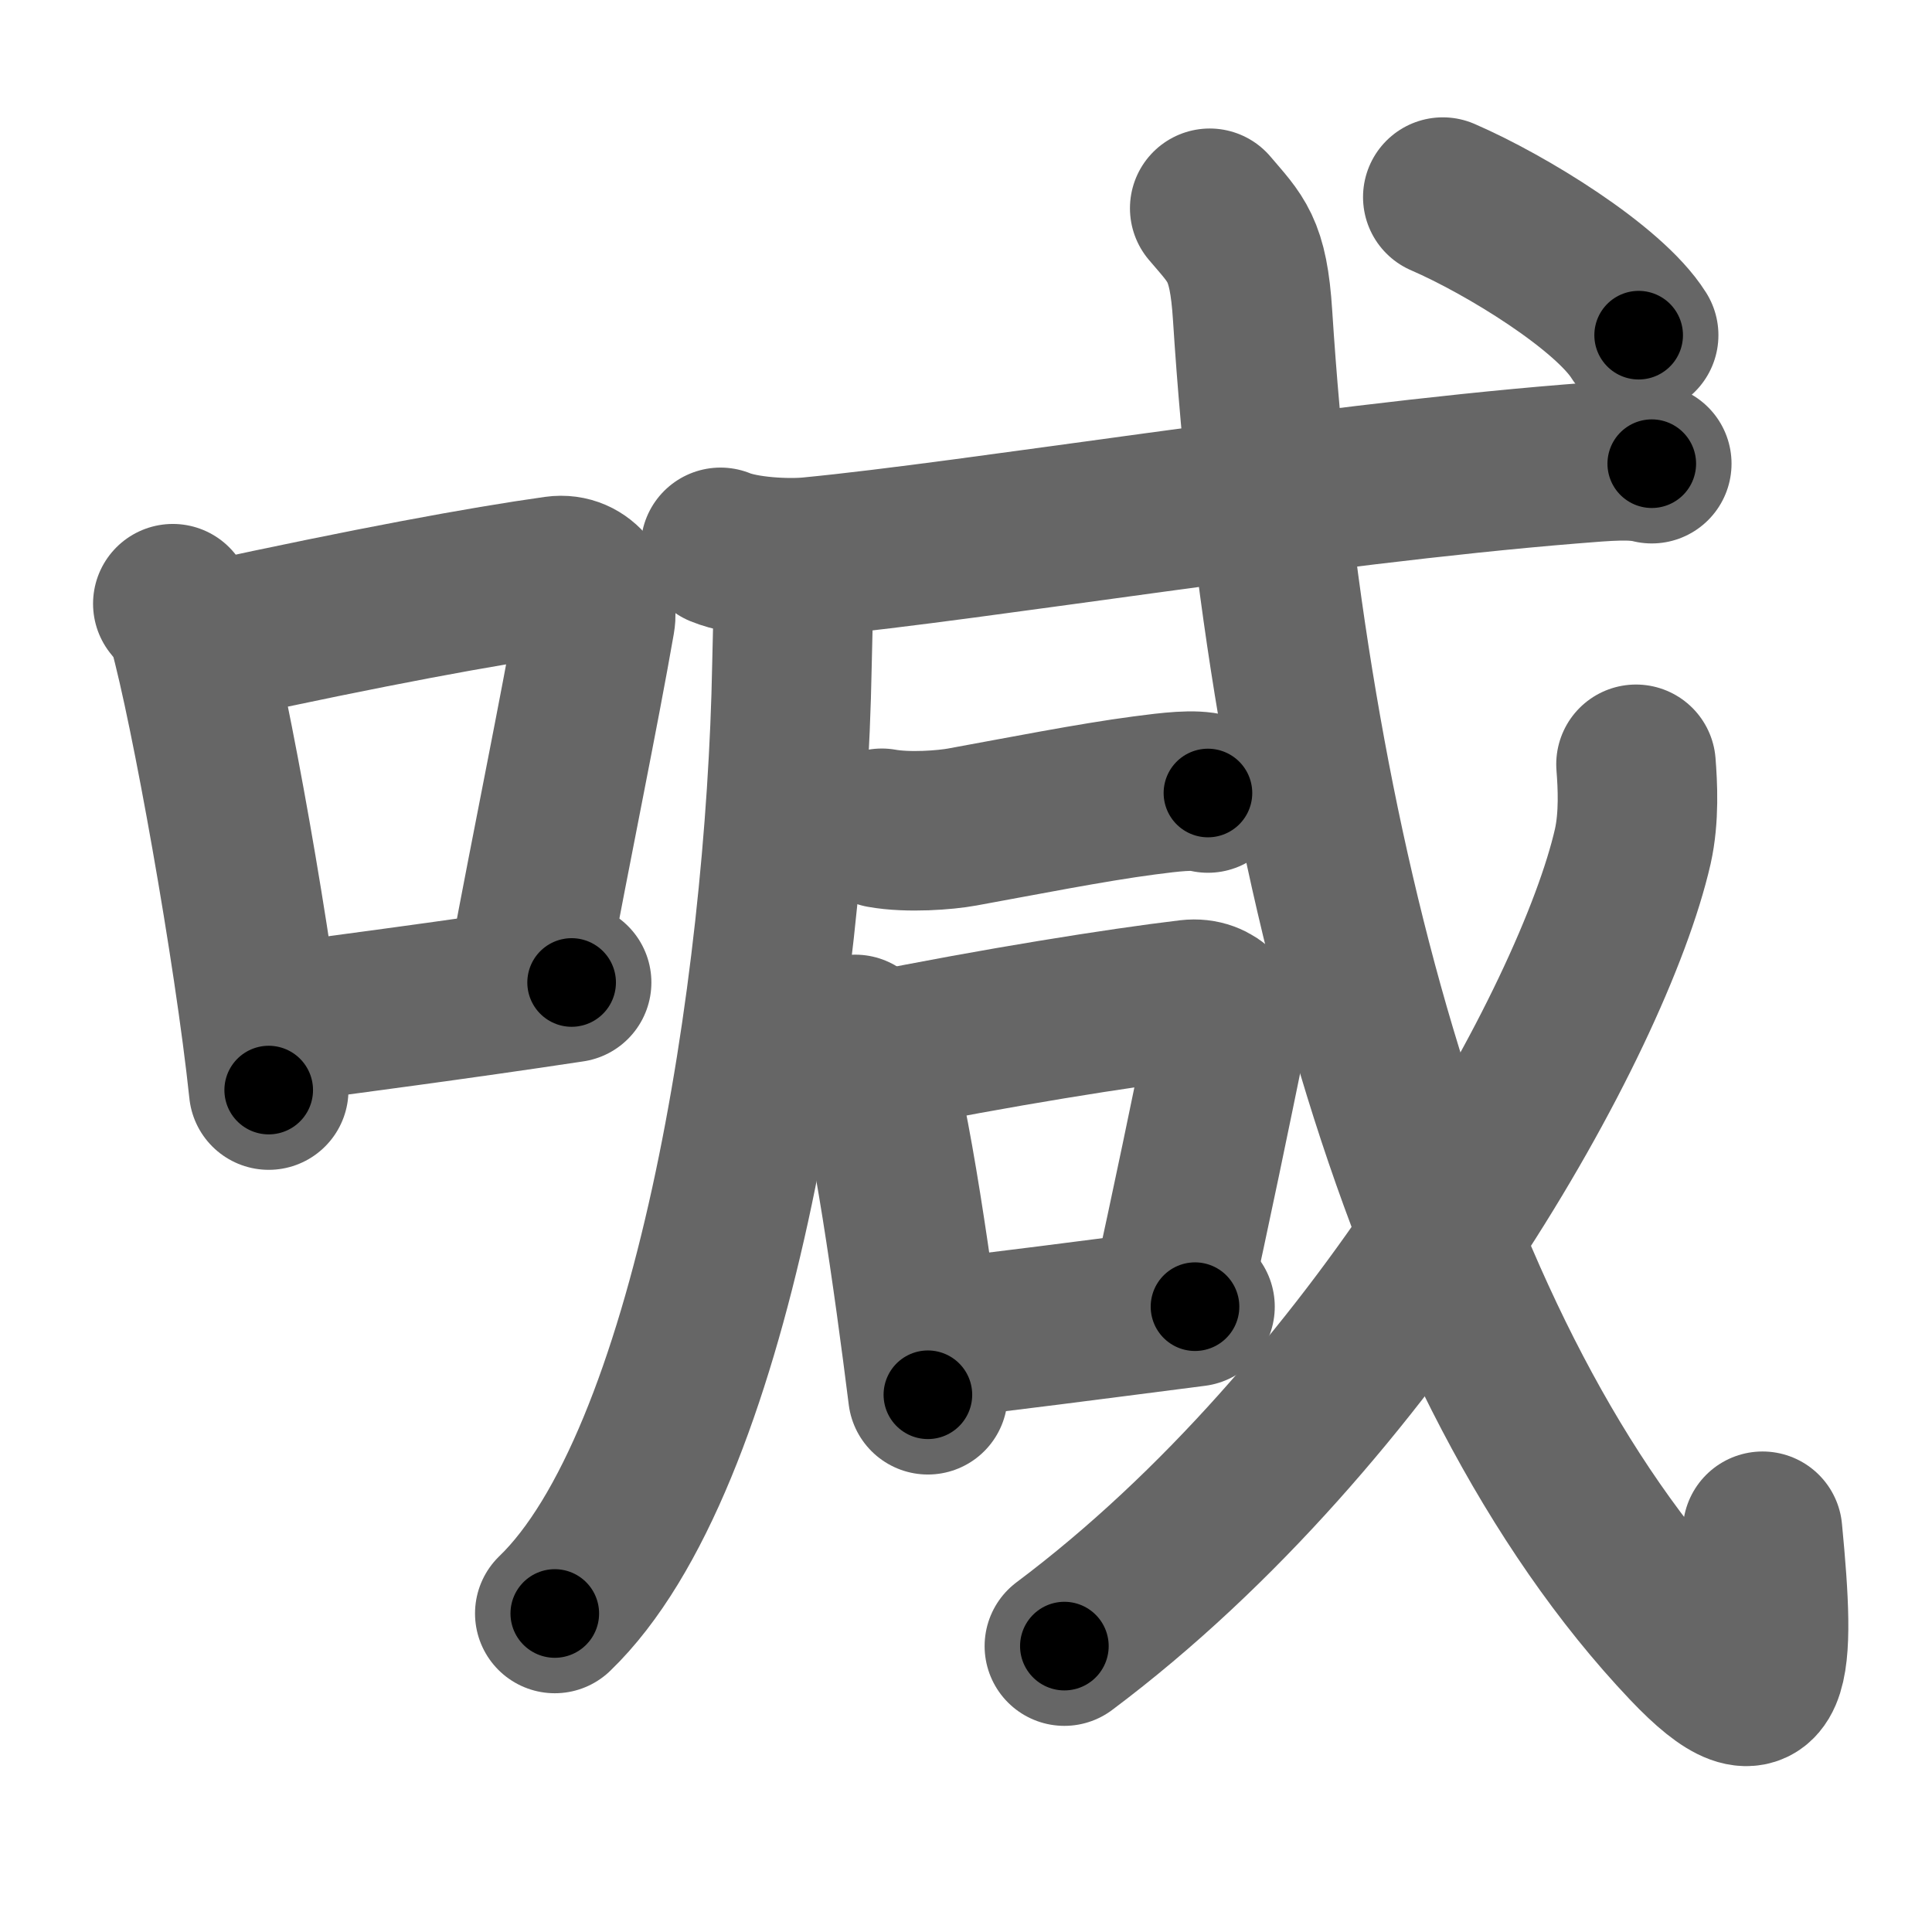 <svg xmlns="http://www.w3.org/2000/svg" width="109" height="109" viewBox="0 0 109 109" id="558a"><g fill="none" stroke="#666" stroke-width="9" stroke-linecap="round" stroke-linejoin="round"><g><g><path d="M9.75,34.06c0.35,0.45,0.72,0.82,0.87,1.38c1.23,4.42,3.7,18.12,4.54,26.06" /><path d="M11.96,36.18c8.94-1.94,15.27-3.11,19.41-3.69c1.52-0.21,2.43,1.26,2.21,2.51c-0.9,5.17-2.45,12.65-3.78,19.8" /><path d="M14.82,57.86c4.87-0.66,10.75-1.42,17.43-2.43" /></g><g><g><g><path d="M44.76,32.03c0.04,1.37-0.04,3.53-0.08,5.51c-0.34,18.41-4.5,44.93-13.38,53.49" /></g><g><g><g><path d="M40.65,30.88c1.32,0.54,3.74,0.67,5.07,0.54c9.53-0.92,28.22-4.05,42.85-5.24c2.2-0.18,3.52-0.29,4.62-0.02" /></g></g><g><path d="M49.75,46.73c1.5,0.27,3.61,0.1,4.53-0.07c3.25-0.59,7.29-1.39,10.26-1.78c1.52-0.2,2.84-0.36,3.61-0.14" /></g></g></g><g><path d="M48.25,58.36c0.34,0.36,0.68,0.66,0.83,1.11c1.17,3.55,2.47,12.84,3.27,19.22" /><path d="M49.35,59.35c6.9-1.39,13.8-2.49,17.75-2.96c1.44-0.17,2.31,1.01,2.1,2.01c-0.85,4.15-1.96,9.57-3.23,15.3" /><path d="M52.15,75.63c4.64-0.53,8.9-1.09,15.27-1.91" /></g><g><g><g><path d="M68.25,11.75c1.49,1.76,2.18,2.25,2.42,6.05c1.91,29.74,9.55,59.17,24.56,75c4.83,5.09,4.96,1.4,4.21-6.41" /></g><g><path d="M92.3,43.12c0.09,1.15,0.19,2.97-0.18,4.63c-2.23,9.76-14.57,32.01-32.07,45.12" /></g><g><g><path d="M81.4,11.12c3.6,1.56,9.37,5.12,11.05,7.79" /></g></g></g></g></g></g></g><g fill="none" stroke="#000" stroke-width="5" stroke-linecap="round" stroke-linejoin="round"><path d="M9.75,34.06c0.35,0.45,0.72,0.82,0.87,1.38c1.23,4.42,3.7,18.12,4.54,26.06" stroke-dasharray="28.115" stroke-dashoffset="28.115"><animate attributeName="stroke-dashoffset" values="28.115;28.115;0" dur="0.281s" fill="freeze" begin="0s;558a.click" /></path><path d="M11.96,36.18c8.94-1.94,15.27-3.11,19.41-3.69c1.52-0.21,2.43,1.26,2.21,2.51c-0.9,5.17-2.45,12.65-3.78,19.8" stroke-dasharray="43.821" stroke-dashoffset="43.821"><animate attributeName="stroke-dashoffset" values="43.821" fill="freeze" begin="558a.click" /><animate attributeName="stroke-dashoffset" values="43.821;43.821;0" keyTimes="0;0.391;1" dur="0.719s" fill="freeze" begin="0s;558a.click" /></path><path d="M14.82,57.86c4.87-0.66,10.75-1.42,17.43-2.43" stroke-dasharray="17.6" stroke-dashoffset="17.6"><animate attributeName="stroke-dashoffset" values="17.6" fill="freeze" begin="558a.click" /><animate attributeName="stroke-dashoffset" values="17.6;17.6;0" keyTimes="0;0.803;1" dur="0.895s" fill="freeze" begin="0s;558a.click" /></path><path d="M44.76,32.03c0.04,1.37-0.04,3.53-0.08,5.51c-0.34,18.41-4.5,44.93-13.38,53.49" stroke-dasharray="61.584" stroke-dashoffset="61.584"><animate attributeName="stroke-dashoffset" values="61.584" fill="freeze" begin="558a.click" /><animate attributeName="stroke-dashoffset" values="61.584;61.584;0" keyTimes="0;0.659;1" dur="1.358s" fill="freeze" begin="0s;558a.click" /></path><path d="M40.65,30.88c1.32,0.54,3.74,0.67,5.07,0.54c9.53-0.92,28.22-4.05,42.85-5.24c2.2-0.18,3.52-0.29,4.62-0.02" stroke-dasharray="52.948" stroke-dashoffset="52.948"><animate attributeName="stroke-dashoffset" values="52.948" fill="freeze" begin="558a.click" /><animate attributeName="stroke-dashoffset" values="52.948;52.948;0" keyTimes="0;0.72;1" dur="1.887s" fill="freeze" begin="0s;558a.click" /></path><path d="M49.75,46.73c1.5,0.27,3.61,0.1,4.53-0.07c3.25-0.59,7.29-1.39,10.26-1.78c1.52-0.2,2.84-0.36,3.61-0.14" stroke-dasharray="18.596" stroke-dashoffset="18.596"><animate attributeName="stroke-dashoffset" values="18.596" fill="freeze" begin="558a.click" /><animate attributeName="stroke-dashoffset" values="18.596;18.596;0" keyTimes="0;0.91;1" dur="2.073s" fill="freeze" begin="0s;558a.click" /></path><path d="M48.25,58.36c0.34,0.36,0.68,0.66,0.83,1.11c1.17,3.55,2.47,12.84,3.27,19.22" stroke-dasharray="20.914" stroke-dashoffset="20.914"><animate attributeName="stroke-dashoffset" values="20.914" fill="freeze" begin="558a.click" /><animate attributeName="stroke-dashoffset" values="20.914;20.914;0" keyTimes="0;0.908;1" dur="2.282s" fill="freeze" begin="0s;558a.click" /></path><path d="M49.35,59.35c6.9-1.39,13.8-2.49,17.75-2.96c1.44-0.17,2.31,1.01,2.1,2.01c-0.85,4.15-1.96,9.57-3.23,15.3" stroke-dasharray="37.033" stroke-dashoffset="37.033"><animate attributeName="stroke-dashoffset" values="37.033" fill="freeze" begin="558a.click" /><animate attributeName="stroke-dashoffset" values="37.033;37.033;0" keyTimes="0;0.86;1" dur="2.652s" fill="freeze" begin="0s;558a.click" /></path><path d="M52.15,75.63c4.64-0.53,8.9-1.09,15.27-1.91" stroke-dasharray="15.39" stroke-dashoffset="15.39"><animate attributeName="stroke-dashoffset" values="15.39" fill="freeze" begin="558a.click" /><animate attributeName="stroke-dashoffset" values="15.39;15.39;0" keyTimes="0;0.945;1" dur="2.806s" fill="freeze" begin="0s;558a.click" /></path><path d="M68.25,11.75c1.49,1.76,2.18,2.25,2.42,6.05c1.91,29.74,9.55,59.17,24.56,75c4.83,5.09,4.96,1.4,4.21-6.41" stroke-dasharray="100.483" stroke-dashoffset="100.483"><animate attributeName="stroke-dashoffset" values="100.483" fill="freeze" begin="558a.click" /><animate attributeName="stroke-dashoffset" values="100.483;100.483;0" keyTimes="0;0.788;1" dur="3.562s" fill="freeze" begin="0s;558a.click" /></path><path d="M92.3,43.12c0.09,1.15,0.19,2.97-0.18,4.63c-2.23,9.76-14.57,32.01-32.07,45.12" stroke-dasharray="60.836" stroke-dashoffset="60.836"><animate attributeName="stroke-dashoffset" values="60.836" fill="freeze" begin="558a.click" /><animate attributeName="stroke-dashoffset" values="60.836;60.836;0" keyTimes="0;0.886;1" dur="4.019s" fill="freeze" begin="0s;558a.click" /></path><path d="M81.4,11.12c3.6,1.56,9.37,5.12,11.05,7.79" stroke-dasharray="13.653" stroke-dashoffset="13.653"><animate attributeName="stroke-dashoffset" values="13.653" fill="freeze" begin="558a.click" /><animate attributeName="stroke-dashoffset" values="13.653;13.653;0" keyTimes="0;0.967;1" dur="4.156s" fill="freeze" begin="0s;558a.click" /></path></g></svg>